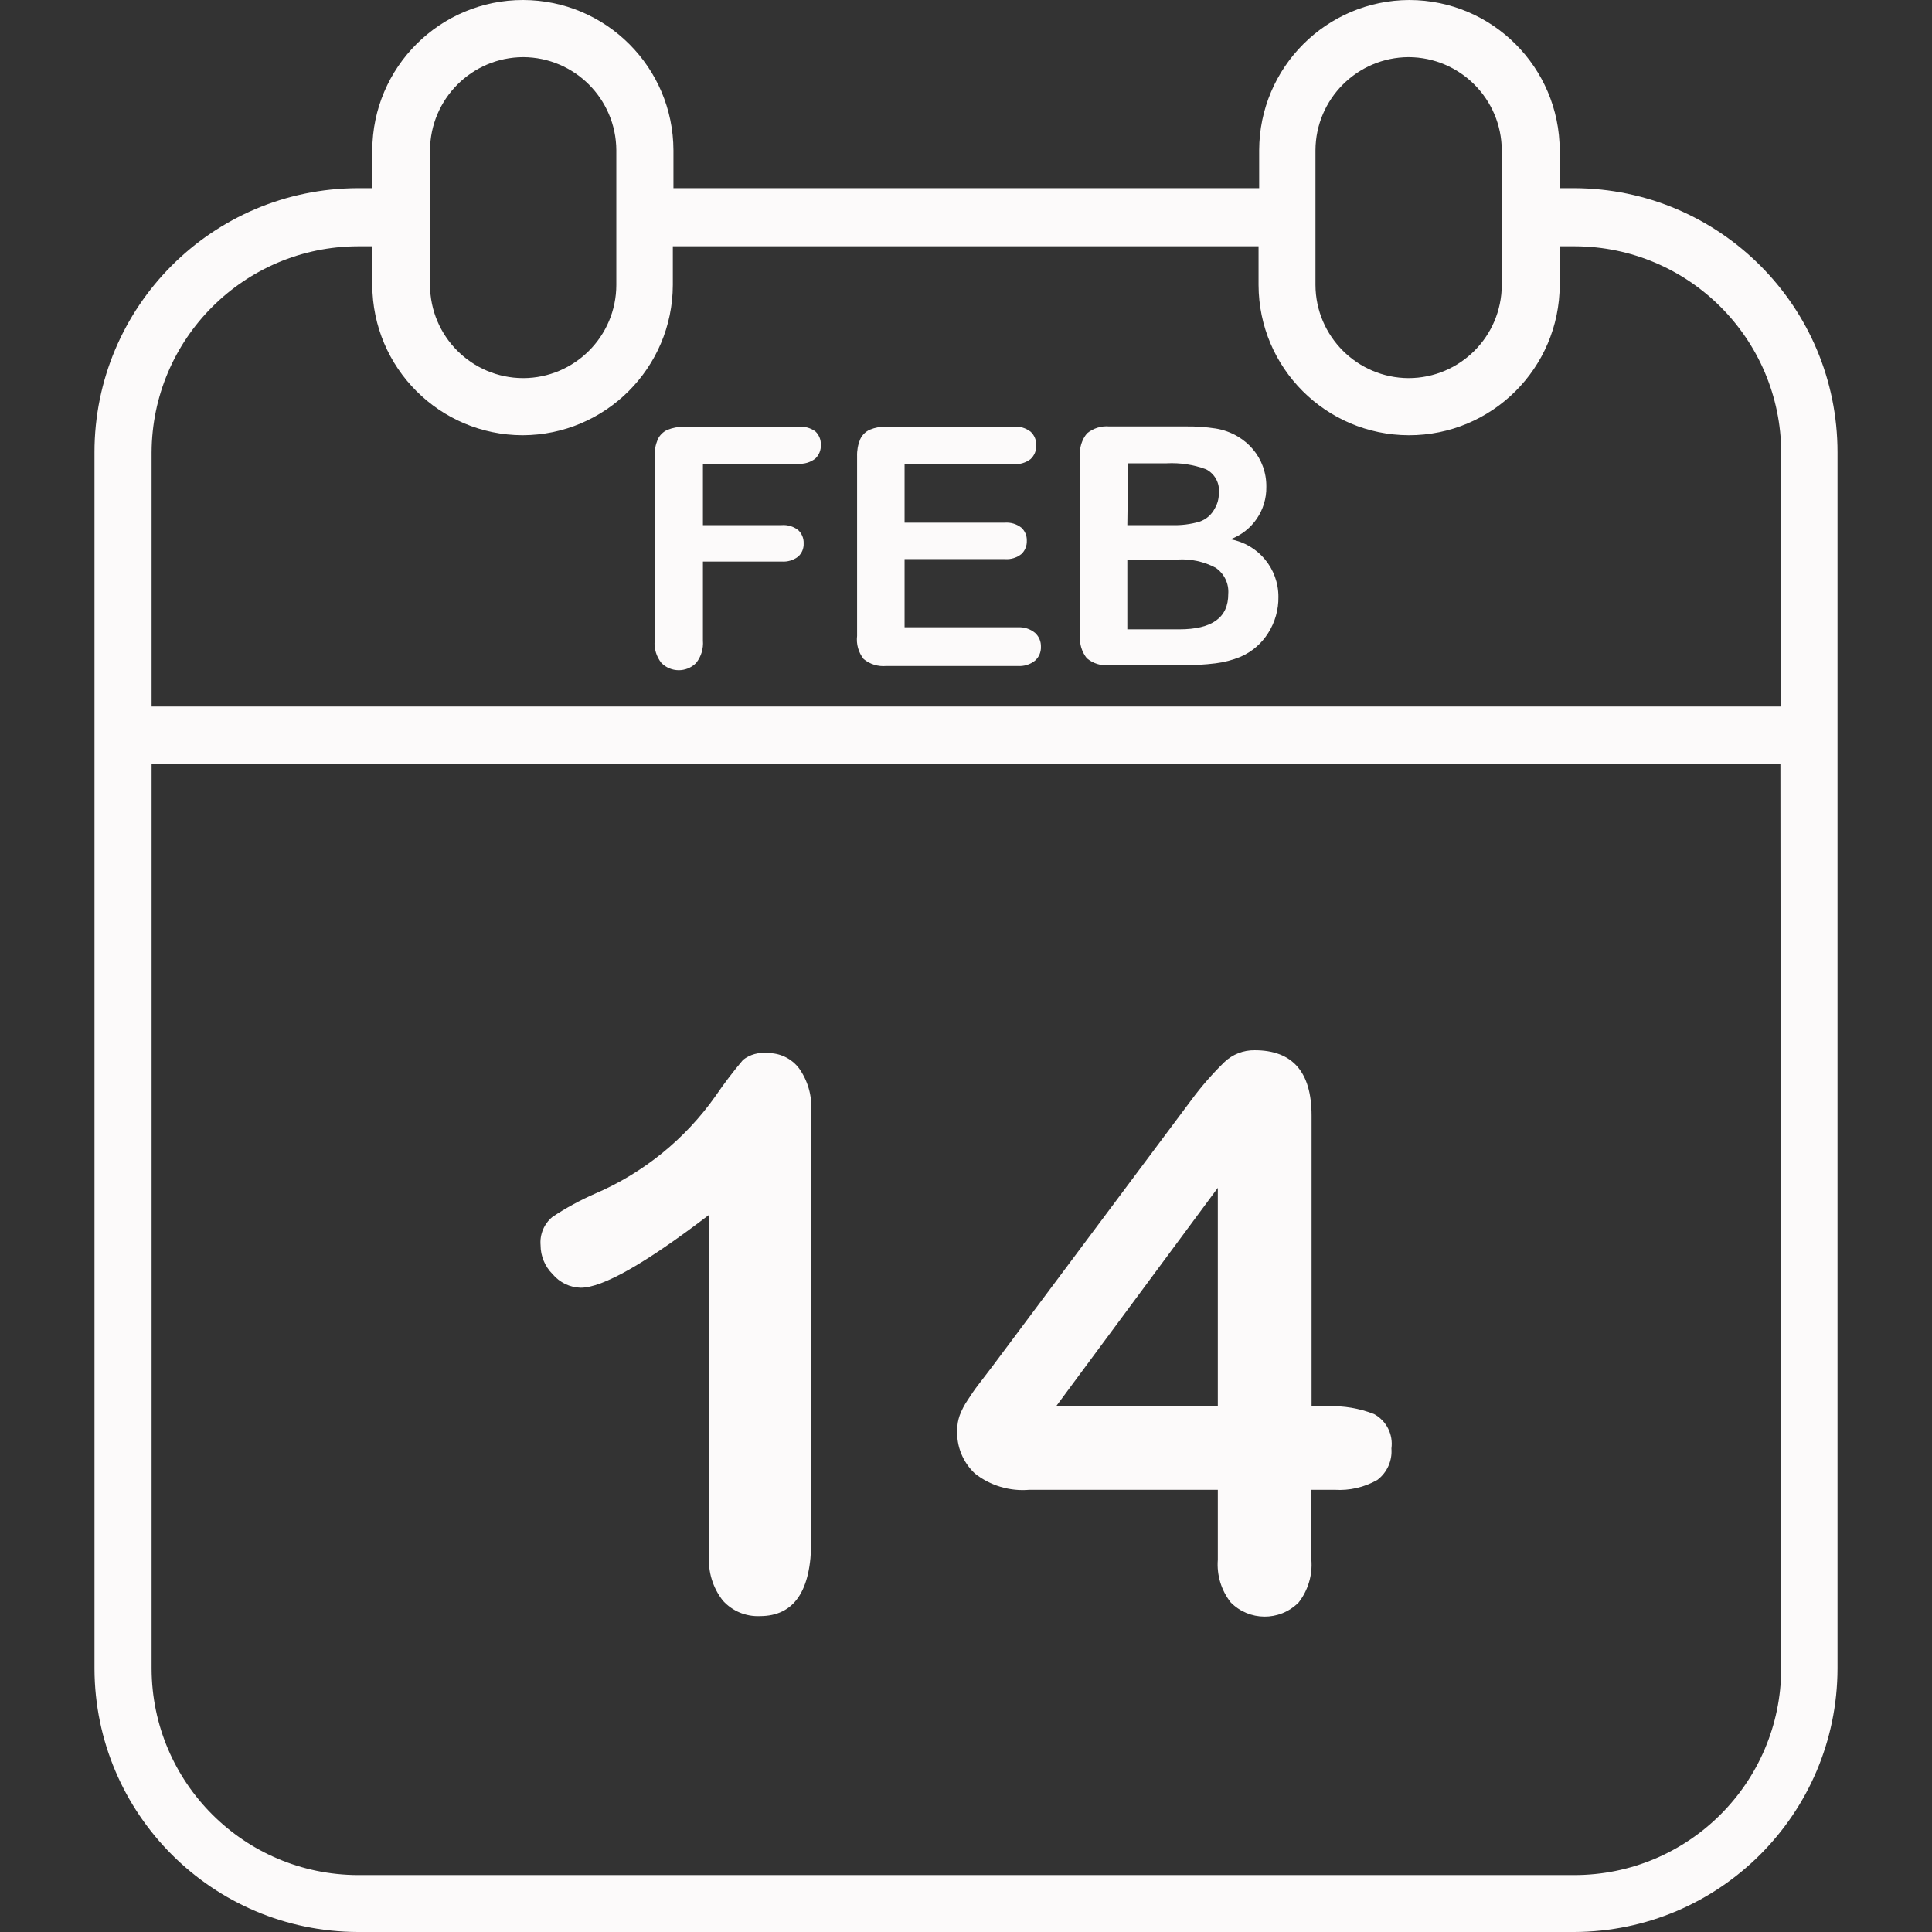 <?xml version="1.0"?>
<svg xmlns="http://www.w3.org/2000/svg" xmlns:xlink="http://www.w3.org/1999/xlink" version="1.1" id="Capa_1" x="0px" y="0px" viewBox="0 0 377.48 377.48" style="enable-background:new 0 0 377.48 377.48;" xml:space="preserve" width="512px" height="512px" class=""><rect x="0" y="0" width="377.48" height="377.48" fill="#333333" stroke="none"/><g><g>
	<g>
		<path d="M156.14,208.76c-1.469-1.955-3.796-3.074-6.24-3c-1.686-0.199-3.382,0.275-4.72,1.32c-1.906,2.253-3.695,4.603-5.36,7.04    c-5.94,8.44-14.111,15.061-23.6,19.12c-2.886,1.264-5.656,2.776-8.28,4.52c-1.634,1.347-2.501,3.41-2.32,5.52    c-0.002,2.132,0.848,4.177,2.36,5.68c1.364,1.625,3.359,2.586,5.48,2.64c4.293,0,12.653-4.747,25.08-14.24v66.6    c-0.224,3.17,0.746,6.309,2.72,8.8c1.836,2.018,4.474,3.117,7.2,3c6.693,0,10.04-4.907,10.04-14.72v-84    C158.673,214.092,157.841,211.173,156.14,208.76z" data-original="#000000" class="active-path" data-old_color="#000000" fill="#FCFAFA"/>
	</g>
</g><g>
	<g>
		<path d="M307.54,36.76h-2.8v-7.4C304.696,13.163,291.577,0.044,275.38,0c-16.197,0.044-29.316,13.163-29.36,29.36v7.4H131.58v-7.4    C131.536,13.163,118.417,0.044,102.22,0C85.976-0.022,72.784,13.116,72.74,29.36v7.4h-2.8C41.473,36.826,18.438,59.933,18.46,88.4    v237.64c0.088,28.389,23.091,51.374,51.48,51.44h237.6c28.404-0.066,51.414-23.076,51.48-51.48V88.4    C359.042,59.933,336.007,36.826,307.54,36.76z M257.02,42.52V29.36c0.044-10.033,8.167-18.156,18.2-18.2    c10.033,0.044,18.156,8.167,18.2,18.2v26.32c-0.022,10.042-8.158,18.178-18.2,18.2c-10.033-0.044-18.156-8.167-18.2-18.2V42.52z     M84.02,42.52V29.36c0.044-10.033,8.167-18.156,18.2-18.2c10.033,0.044,18.156,8.167,18.2,18.2v26.32    c-0.022,10.042-8.158,18.178-18.2,18.2c-10.042-0.022-18.178-8.158-18.2-18.2V42.52z M307.54,366.36H69.94    c-22.241-0.066-40.254-18.079-40.32-40.32V149.2h318.24l0.16,176.84C347.954,348.343,329.843,366.382,307.54,366.36z     M348.02,138.04H29.62V88.4c0.088-22.225,18.095-40.214,40.32-40.28h2.8v7.56c0.044,16.197,13.163,29.316,29.36,29.36    c16.197-0.044,29.316-13.163,29.36-29.36v-7.56H245.9v7.56c0.044,16.197,13.163,29.316,29.36,29.36    c16.244,0.022,29.436-13.116,29.48-29.36v-7.56h2.96c22.241,0.066,40.254,18.079,40.32,40.32V138.04z" data-original="#000000" class="active-path" data-old_color="#000000" fill="#FCFAFA"/>
	</g>
</g><g>
	<g>
		<path d="M155.94,90.6c1.206,0.098,2.404-0.258,3.36-1c0.731-0.695,1.125-1.672,1.08-2.68c0.039-0.995-0.355-1.958-1.08-2.64    c-0.973-0.699-2.17-1.012-3.36-0.88h-22.28c-1.123-0.033-2.241,0.172-3.28,0.6c-0.835,0.377-1.503,1.045-1.88,1.88    c-0.434,1.051-0.638,2.183-0.6,3.32v36c-0.119,1.555,0.352,3.097,1.32,4.32c1.84,1.878,4.854,1.909,6.731,0.069    c0.023-0.023,0.046-0.046,0.069-0.069c0.977-1.233,1.449-2.792,1.32-4.36v-15.44h15.4c1.148,0.081,2.286-0.261,3.2-0.96    c0.733-0.66,1.129-1.615,1.08-2.6c0.038-0.983-0.357-1.933-1.08-2.6c-0.923-0.712-2.078-1.055-3.24-0.96h-15.36v-12H155.94z" data-original="#000000" class="active-path" data-old_color="#000000" fill="#FCFAFA"/>
	</g>
</g><g>
	<g>
		<path d="M240.42,105.36c4.272-1.58,7.079-5.686,7-10.24c0.019-1.364-0.212-2.719-0.68-4c-0.442-1.21-1.092-2.333-1.92-3.32    c-0.828-0.984-1.815-1.823-2.92-2.48c-1.351-0.81-2.845-1.353-4.4-1.6c-1.919-0.291-3.859-0.425-5.8-0.4h-14.96    c-1.576-0.139-3.143,0.35-4.36,1.36c-1.023,1.242-1.512,2.838-1.36,4.44v35.08c-0.135,1.581,0.337,3.155,1.32,4.4    c1.221,1.033,2.809,1.524,4.4,1.36h14.28c2.166,0.023,4.33-0.097,6.48-0.36c1.677-0.206,3.318-0.637,4.88-1.28    c2.228-0.965,4.111-2.583,5.4-4.64c1.338-2.102,2.033-4.549,2-7.04C249.811,111.107,245.864,106.35,240.42,105.36z M220.42,90.52    h7.52c2.612-0.138,5.225,0.256,7.68,1.16c1.739,0.877,2.745,2.746,2.52,4.68c0.015,1.055-0.262,2.093-0.8,3    c-0.619,1.204-1.68,2.121-2.96,2.56c-1.766,0.515-3.602,0.744-5.44,0.68h-8.68L220.42,90.52z M239.98,116.04    c0.027,4.613-3.16,6.92-9.56,6.92h-10.16v-13.64h9.84c2.567-0.156,5.127,0.397,7.4,1.6    C239.19,112.054,240.138,114.011,239.98,116.04z" data-original="#000000" class="active-path" data-old_color="#000000" fill="#FCFAFA"/>
	</g>
</g><g>
	<g>
		<path d="M268.46,276.28c-2.876-1.126-5.954-1.643-9.04-1.52h-3.16v-56.8c0-8.507-3.707-12.76-11.12-12.76    c-2.201-0.032-4.327,0.801-5.92,2.32c-2.357,2.301-4.524,4.789-6.48,7.44l-38.84,52l-2.72,3.56c-0.76,0.96-1.44,2-2.12,3.04    c-0.637,0.935-1.16,1.942-1.56,3c-0.314,0.9-0.476,1.846-0.48,2.8c-0.158,3.227,1.115,6.359,3.48,8.56    c3.018,2.364,6.821,3.494,10.64,3.16h36.8v13.68c-0.229,2.991,0.67,5.959,2.52,8.32c3.612,3.667,9.513,3.712,13.18,0.1    c0.034-0.033,0.067-0.066,0.1-0.1c1.836-2.367,2.721-5.334,2.48-8.32v-13.68h4.52c2.915,0.192,5.821-0.476,8.36-1.92    c1.915-1.445,2.956-3.769,2.76-6.16C272.241,280.27,270.886,277.59,268.46,276.28z M237.94,274.72h-31.56l31.56-42.64V274.72z" data-original="#000000" class="active-path" data-old_color="#000000" fill="#FCFAFA"/>
	</g>
</g><g>
	<g>
		<path d="M202.22,123.64c-0.934-0.76-2.117-1.146-3.32-1.08h-22.16v-13.32h19.6c1.168,0.091,2.327-0.266,3.24-1    c0.704-0.677,1.083-1.624,1.04-2.6c0.037-0.971-0.358-1.909-1.08-2.56c-0.923-0.712-2.078-1.055-3.24-0.96h-19.56V90.68h21.28    c1.206,0.098,2.404-0.258,3.36-1c0.731-0.695,1.125-1.672,1.08-2.68c0.039-0.995-0.355-1.958-1.08-2.64    c-0.956-0.741-2.154-1.098-3.36-1h-24.8c-1.123-0.033-2.241,0.172-3.28,0.6c-0.835,0.377-1.503,1.045-1.88,1.88    c-0.434,1.051-0.638,2.183-0.6,3.32v35.08c-0.192,1.617,0.269,3.244,1.28,4.52c1.24,1.027,2.838,1.516,4.44,1.36h25.68    c1.211,0.087,2.41-0.284,3.36-1.04c0.766-0.677,1.191-1.659,1.16-2.68C203.423,125.353,202.998,124.342,202.22,123.64z" data-original="#000000" class="active-path" data-old_color="#000000" fill="#FCFAFA"/>
	</g>
</g></g> </svg>
